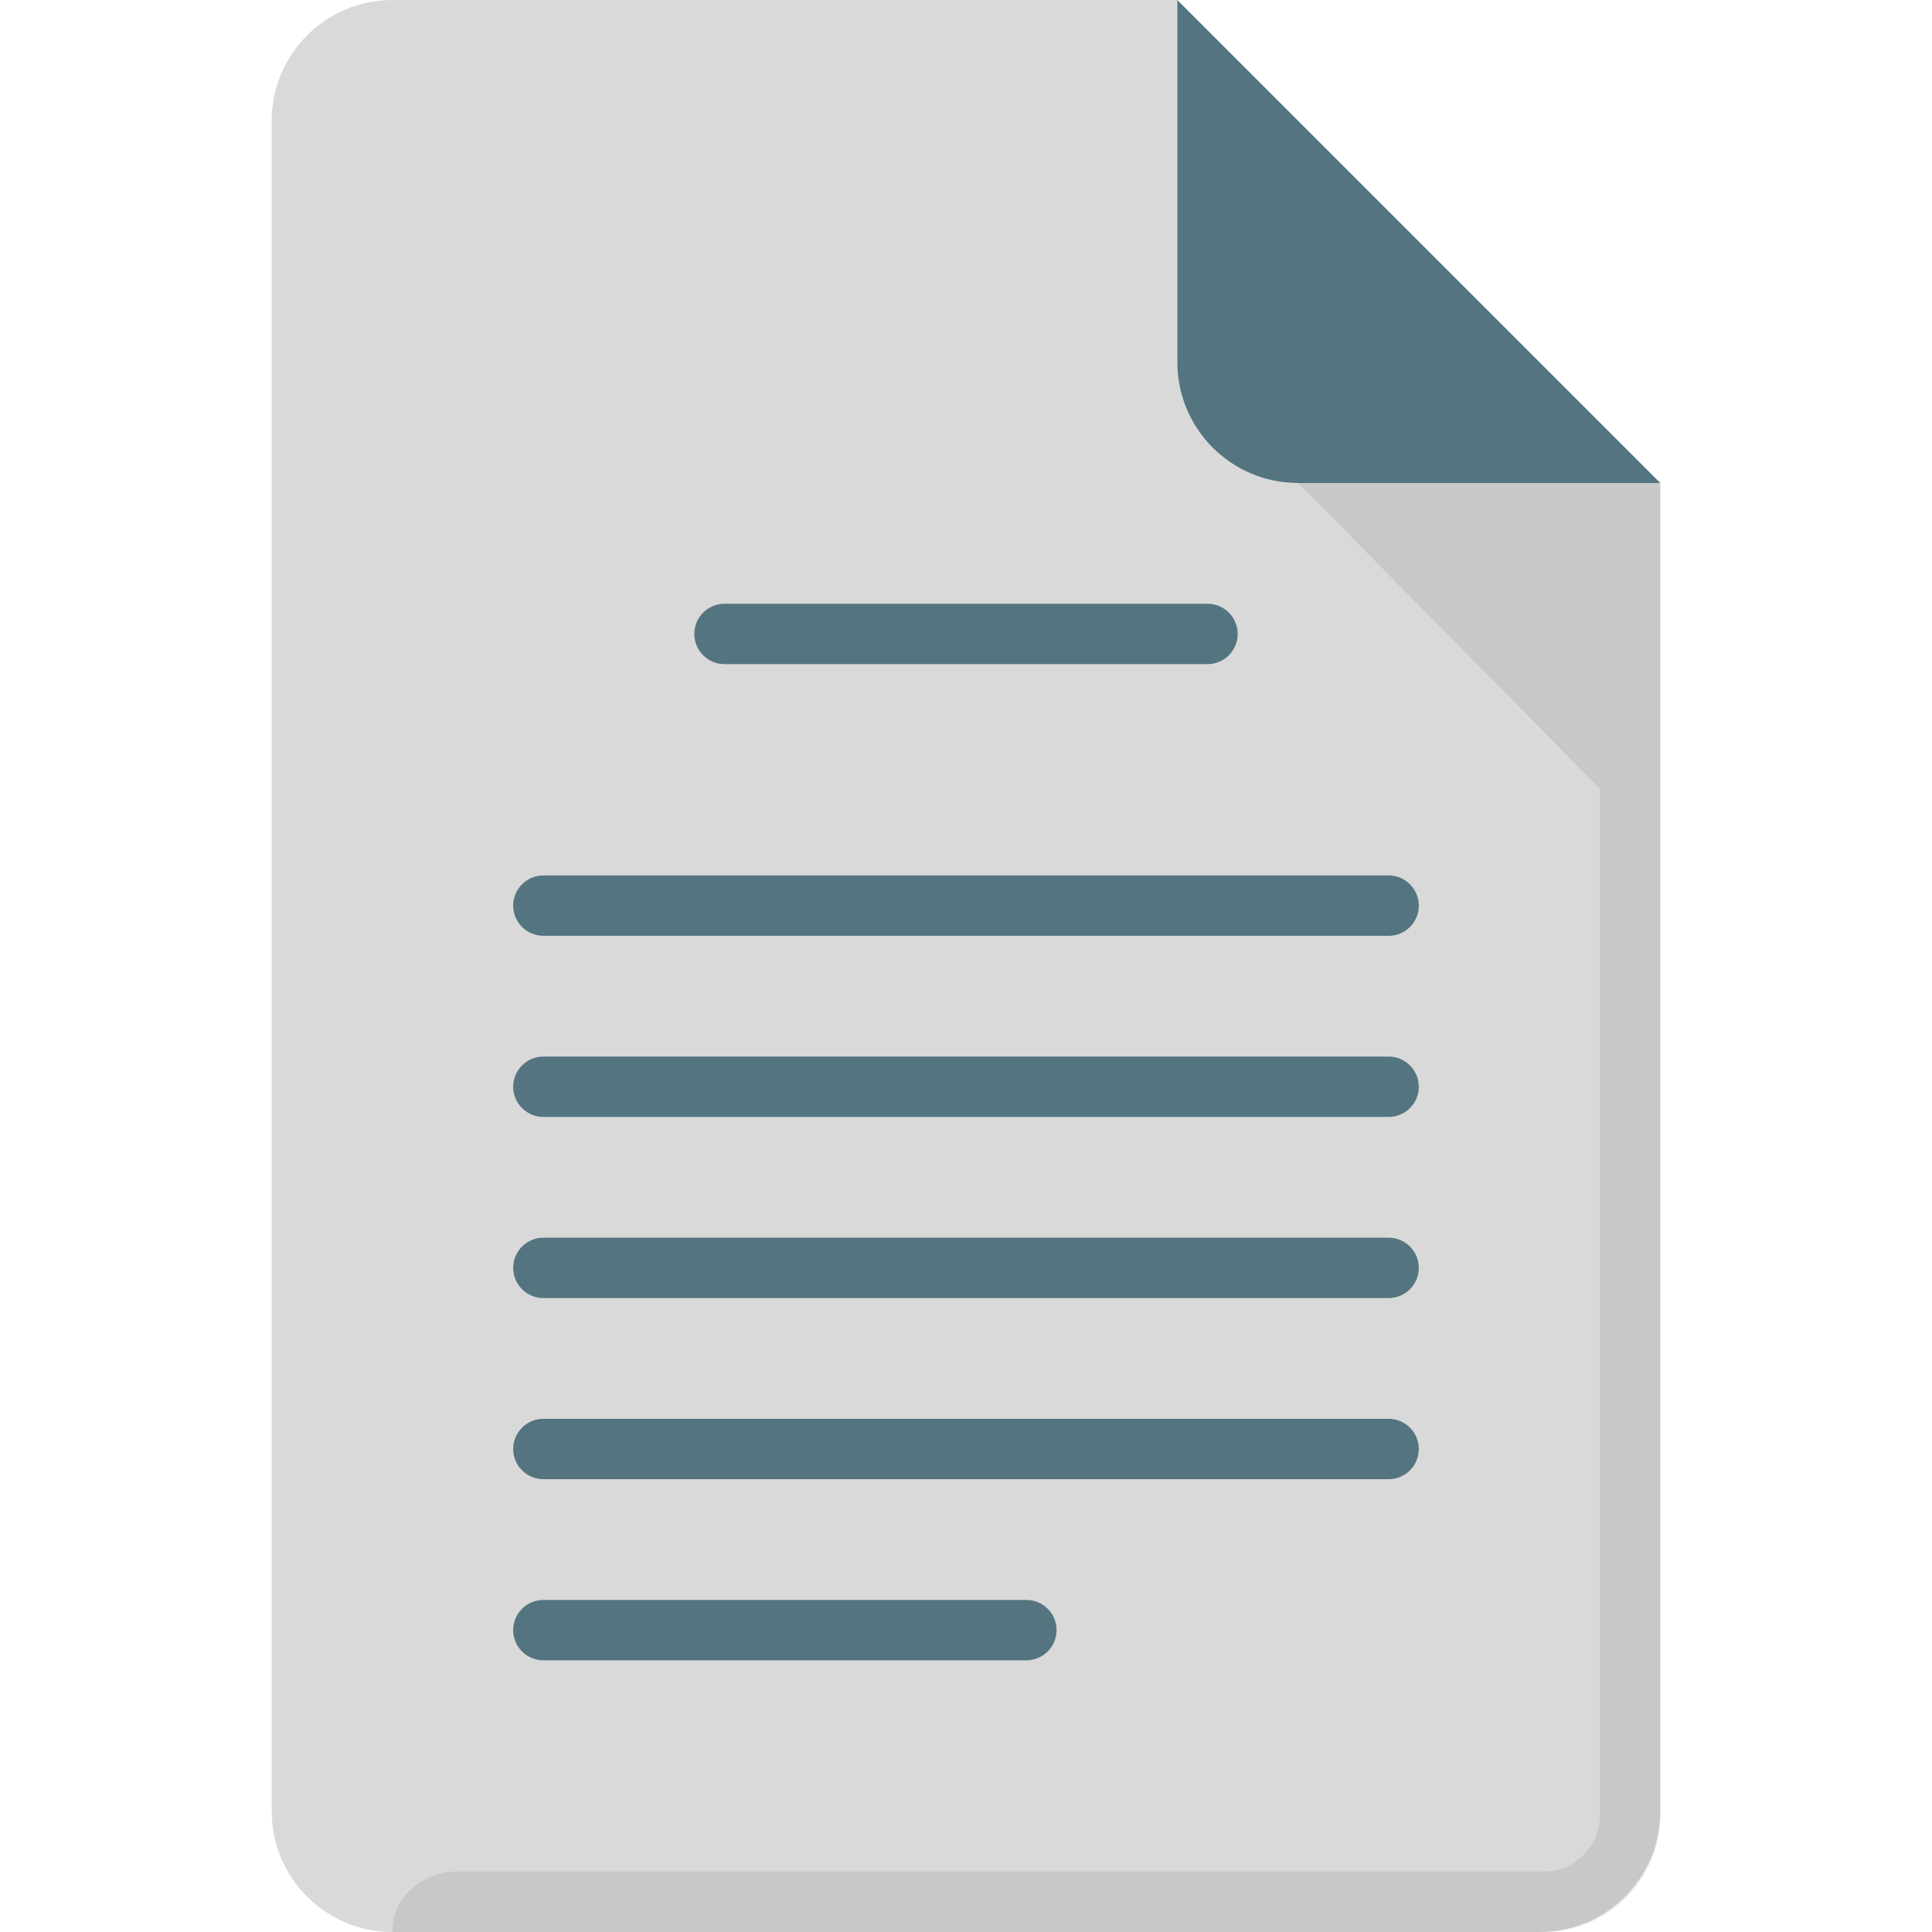 <svg width="64" height="64" viewBox="0 0 64 64" fill="none" xmlns="http://www.w3.org/2000/svg">
<path d="M13 0C10.791 0 9 1.791 9 4V60C9 62.209 10.791 64 13 64H51C53.209 64 55 62.209 55 60V16H43C40.791 16 39 14.209 39 12V0H13Z" fill="#D9D9D9"/>
<path d="M55 16H43C40.791 16 39 14.209 39 12V0L55 16Z" fill="#547580"/>
<path fill-rule="evenodd" clip-rule="evenodd" d="M43 16C43.552 16 55 16 55 16V60.125C55 62.265 53.265 64 51.125 64H15C14.448 64 13 64 13 64C13 62.5 14.448 62 15 62H51.125C52.16 62 53 61.16 53 60.125V26.125L43 16Z" fill="black" fill-opacity="0.08"/>
<path d="M23 21C23 20.448 23.448 20 24 20H40C40.552 20 41 20.448 41 21C41 21.552 40.552 22 40 22H24C23.448 22 23 21.552 23 21Z" fill="#547580"/>
<path d="M17 30C17 29.448 17.448 29 18 29H46C46.552 29 47 29.448 47 30C47 30.552 46.552 31 46 31H18C17.448 31 17 30.552 17 30Z" fill="#547580"/>
<path d="M17 36C17 35.448 17.448 35 18 35H46C46.552 35 47 35.448 47 36C47 36.552 46.552 37 46 37H18C17.448 37 17 36.552 17 36Z" fill="#547580"/>
<path d="M17 42C17 41.448 17.448 41 18 41H46C46.552 41 47 41.448 47 42C47 42.552 46.552 43 46 43H18C17.448 43 17 42.552 17 42Z" fill="#547580"/>
<path d="M17 48C17 47.448 17.448 47 18 47H46C46.552 47 47 47.448 47 48C47 48.552 46.552 49 46 49H18C17.448 49 17 48.552 17 48Z" fill="#547580"/>
<path d="M17 54C17 53.448 17.448 53 18 53H34C34.552 53 35 53.448 35 54C35 54.552 34.552 55 34 55H18C17.448 55 17 54.552 17 54Z" fill="#547580"/>
</svg>
